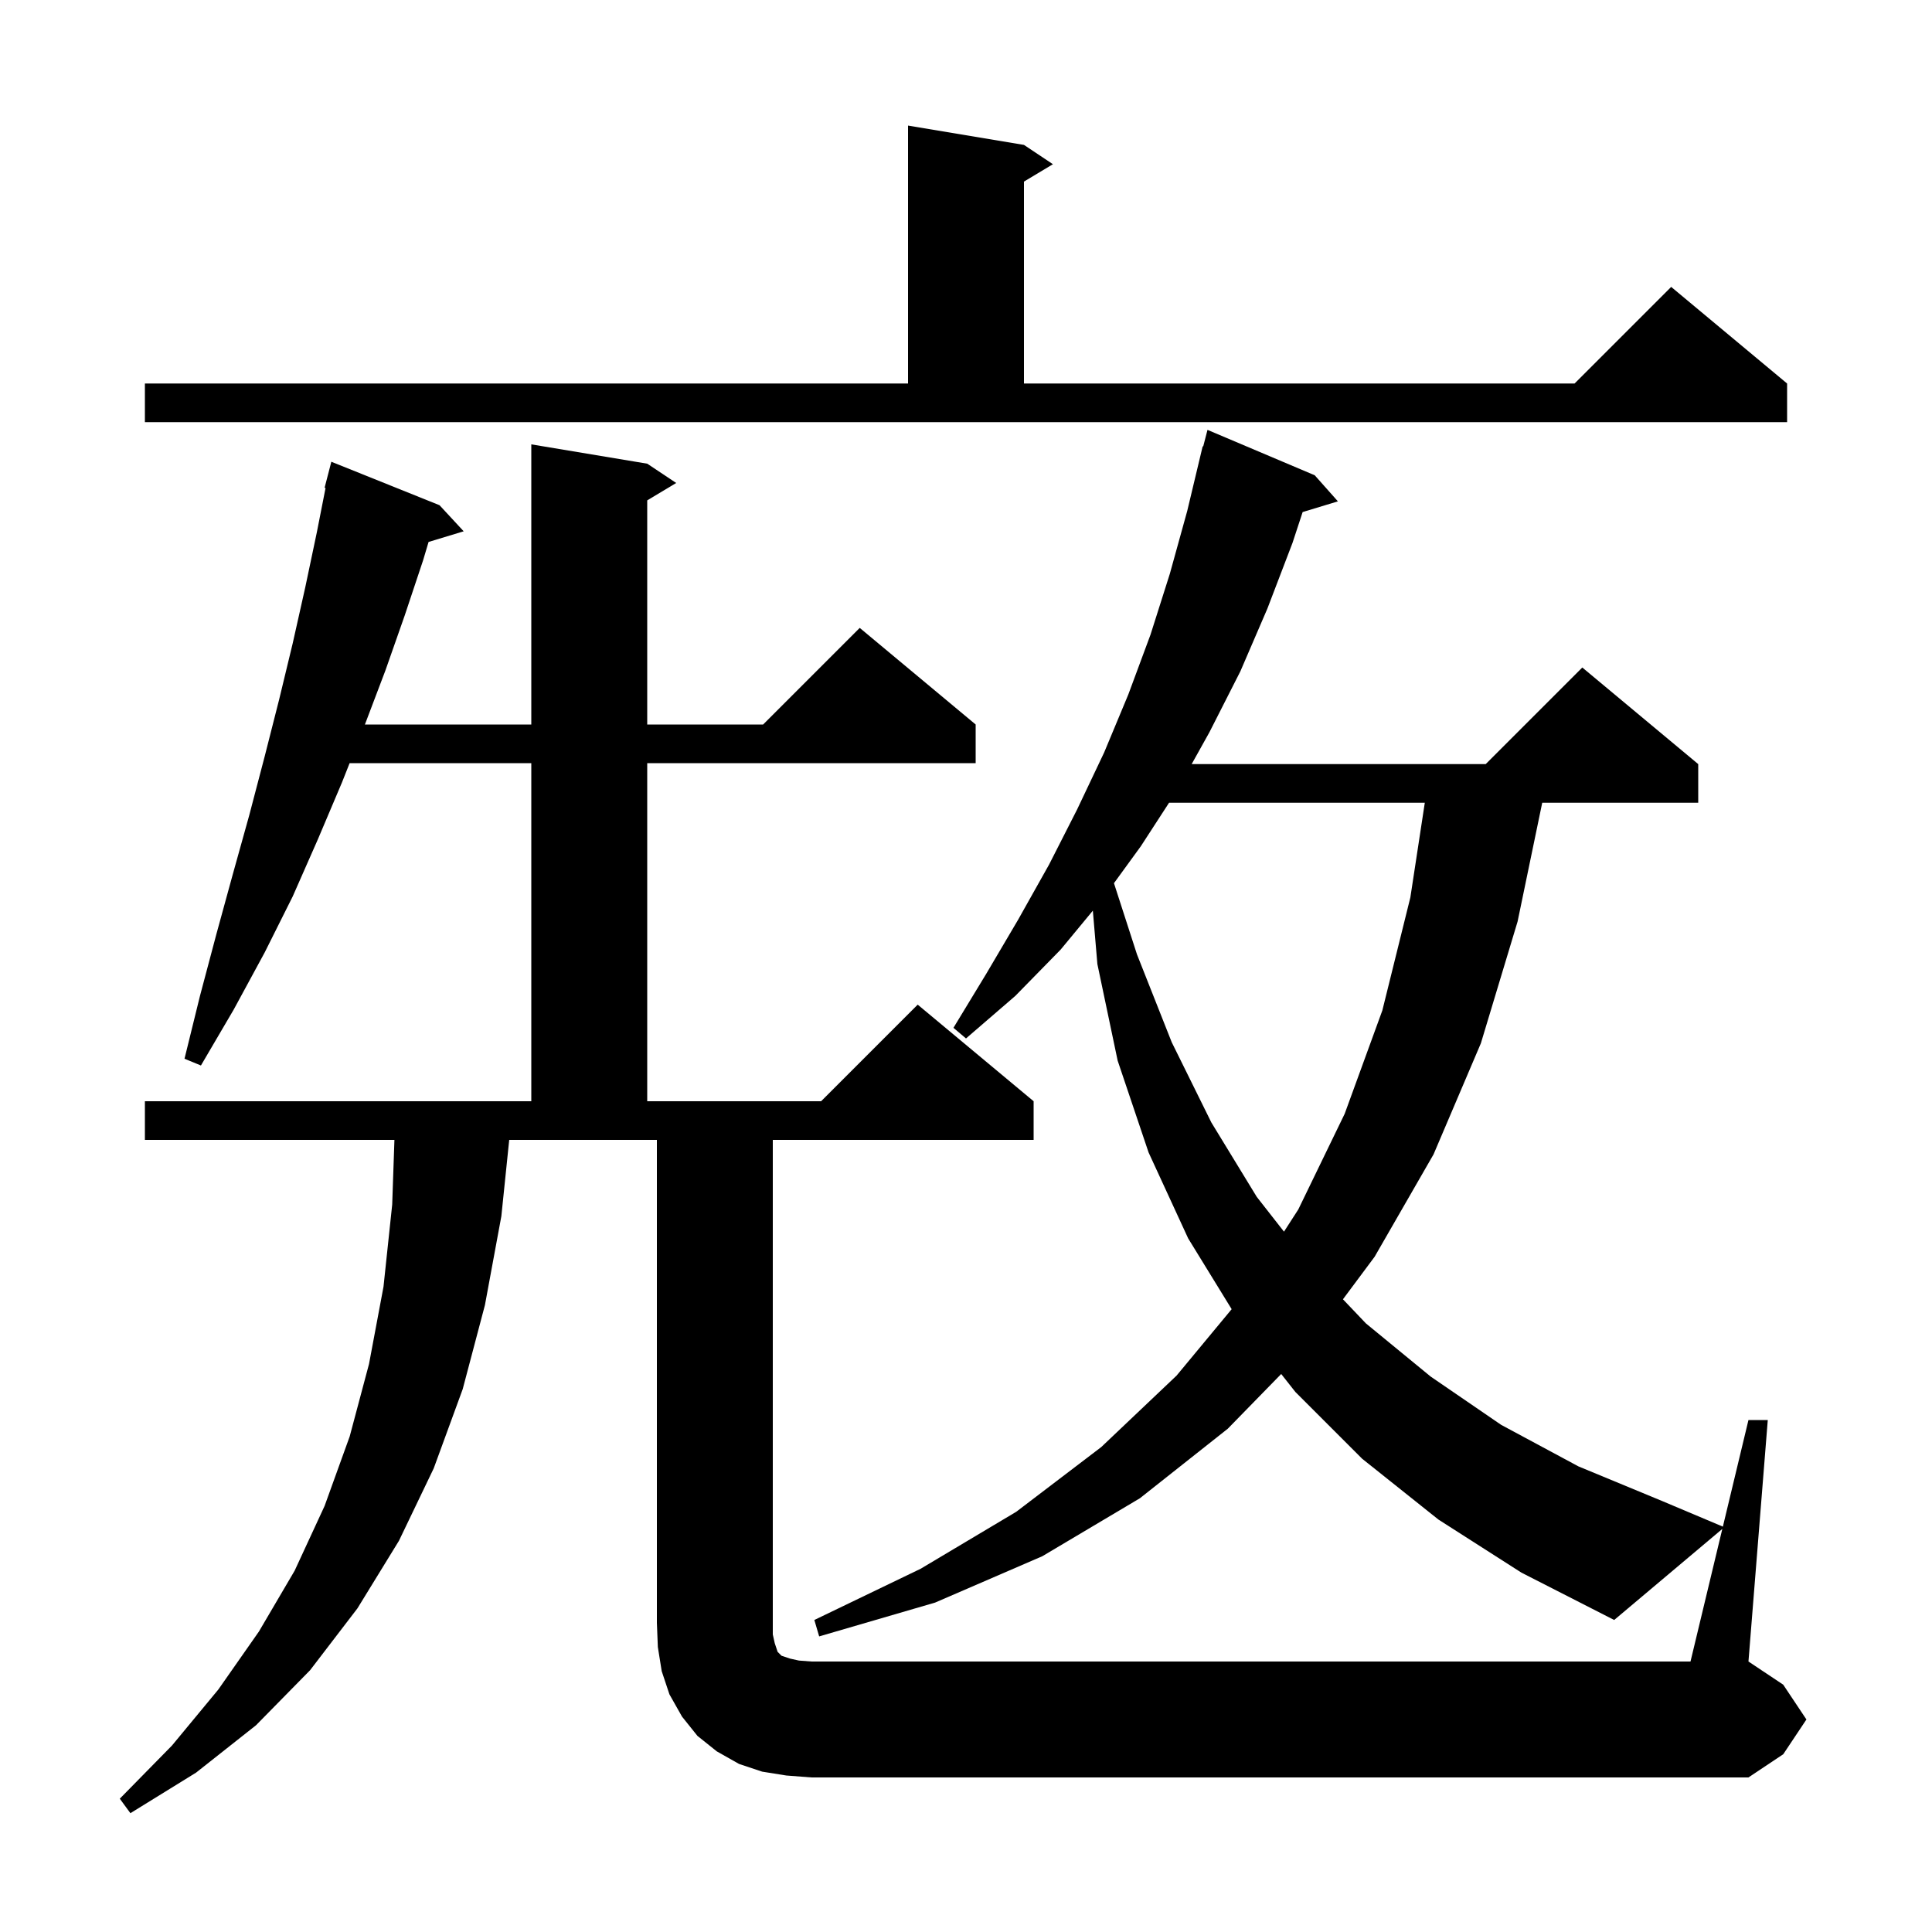 <svg xmlns="http://www.w3.org/2000/svg" xmlns:xlink="http://www.w3.org/1999/xlink" version="1.1" baseProfile="full" viewBox="0 0 200 200" width="200" height="200">
<g fill="black">
<path d="M 178.294 158.273 L 167.1 167.7 L 157.5 162.8 L 148.9 157.3 L 141.0 151.0 L 134.1 144.1 L 132.629 142.236 L 127.1 147.9 L 118.0 155.1 L 107.9 161.1 L 96.8 165.9 L 84.8 169.4 L 84.3 167.7 L 95.3 162.4 L 105.2 156.5 L 114.0 149.8 L 121.8 142.4 L 127.501 135.525 L 123.0 128.2 L 118.9 119.3 L 115.7 109.8 L 113.6 99.8 L 113.131 94.272 L 109.8 98.3 L 105.1 103.1 L 100.0 107.5 L 98.7 106.4 L 102.1 100.8 L 105.4 95.2 L 108.6 89.5 L 111.5 83.8 L 114.3 77.9 L 116.8 71.9 L 119.1 65.7 L 121.1 59.4 L 122.9 52.9 L 124.5 46.2 L 124.556 46.214 L 125.0 44.5 L 136.1 49.2 L 138.5 51.9 L 134.849 53.008 L 133.8 56.2 L 131.2 63.0 L 128.4 69.5 L 125.2 75.8 L 123.361 79.1 L 153.8 79.1 L 163.8 69.1 L 175.8 79.1 L 175.8 83.1 L 159.651 83.1 L 157.1 95.4 L 153.3 108.0 L 148.4 119.5 L 142.3 130.1 L 139.022 134.501 L 141.4 137.0 L 148.1 142.5 L 155.4 147.5 L 163.4 151.8 L 172.1 155.4 L 178.351 158.037 L 181.0 147.0 L 183.0 147.0 L 181.0 172.0 L 184.6 174.4 L 187.0 178.0 L 184.6 181.6 L 181.0 184.0 L 84.0 184.0 L 81.4 183.8 L 78.9 183.4 L 76.5 182.6 L 74.2 181.3 L 72.2 179.7 L 70.6 177.7 L 69.3 175.4 L 68.5 173.0 L 68.1 170.5 L 68.0 168.0 L 68.0 118.0 L 52.714 118.0 L 51.9 125.9 L 50.2 135.1 L 47.9 143.8 L 44.9 152.0 L 41.3 159.5 L 37.0 166.5 L 32.1 172.9 L 26.5 178.6 L 20.3 183.5 L 13.5 187.7 L 12.4 186.2 L 17.8 180.7 L 22.6 174.9 L 26.8 168.9 L 30.5 162.6 L 33.6 155.9 L 36.2 148.7 L 38.2 141.2 L 39.7 133.2 L 40.6 124.7 L 40.831 118.0 L 15.0 118.0 L 15.0 114.0 L 55.0 114.0 L 55.0 79.0 L 36.193 79.0 L 35.4 81.0 L 32.9 86.9 L 30.3 92.8 L 27.4 98.6 L 24.2 104.5 L 20.8 110.3 L 19.1 109.6 L 20.7 103.1 L 22.4 96.7 L 24.1 90.5 L 25.8 84.4 L 27.4 78.3 L 28.9 72.4 L 30.3 66.6 L 31.6 60.8 L 32.8 55.1 L 33.701 50.515 L 33.6 50.5 L 34.3 47.8 L 45.5 52.3 L 48.0 55.0 L 44.366 56.103 L 43.8 58.0 L 41.9 63.7 L 39.9 69.4 L 37.776 75.0 L 55.0 75.0 L 55.0 46.0 L 67.0 48.0 L 70.0 50.0 L 67.0 51.8 L 67.0 75.0 L 79.0 75.0 L 89.0 65.0 L 101.0 75.0 L 101.0 79.0 L 67.0 79.0 L 67.0 114.0 L 85.0 114.0 L 95.0 104.0 L 107.0 114.0 L 107.0 118.0 L 80.0 118.0 L 80.0 169.2 L 80.2 170.1 L 80.5 171.0 L 80.9 171.4 L 81.8 171.7 L 82.7 171.9 L 84.0 172.0 L 175.0 172.0 Z M 121.021 83.1 L 118.1 87.6 L 115.317 91.427 L 117.7 98.8 L 121.3 107.9 L 125.4 116.2 L 130.1 123.9 L 132.918 127.5 L 134.4 125.2 L 139.2 115.3 L 143.1 104.6 L 146.0 92.9 L 147.495 83.1 Z M 15.0 39.7 L 94.0 39.7 L 94.0 13.0 L 106.0 15.0 L 109.0 17.0 L 106.0 18.8 L 106.0 39.7 L 163.0 39.7 L 173.0 29.7 L 185.0 39.7 L 185.0 43.7 L 15.0 43.7 Z " />
</g>
</svg>
